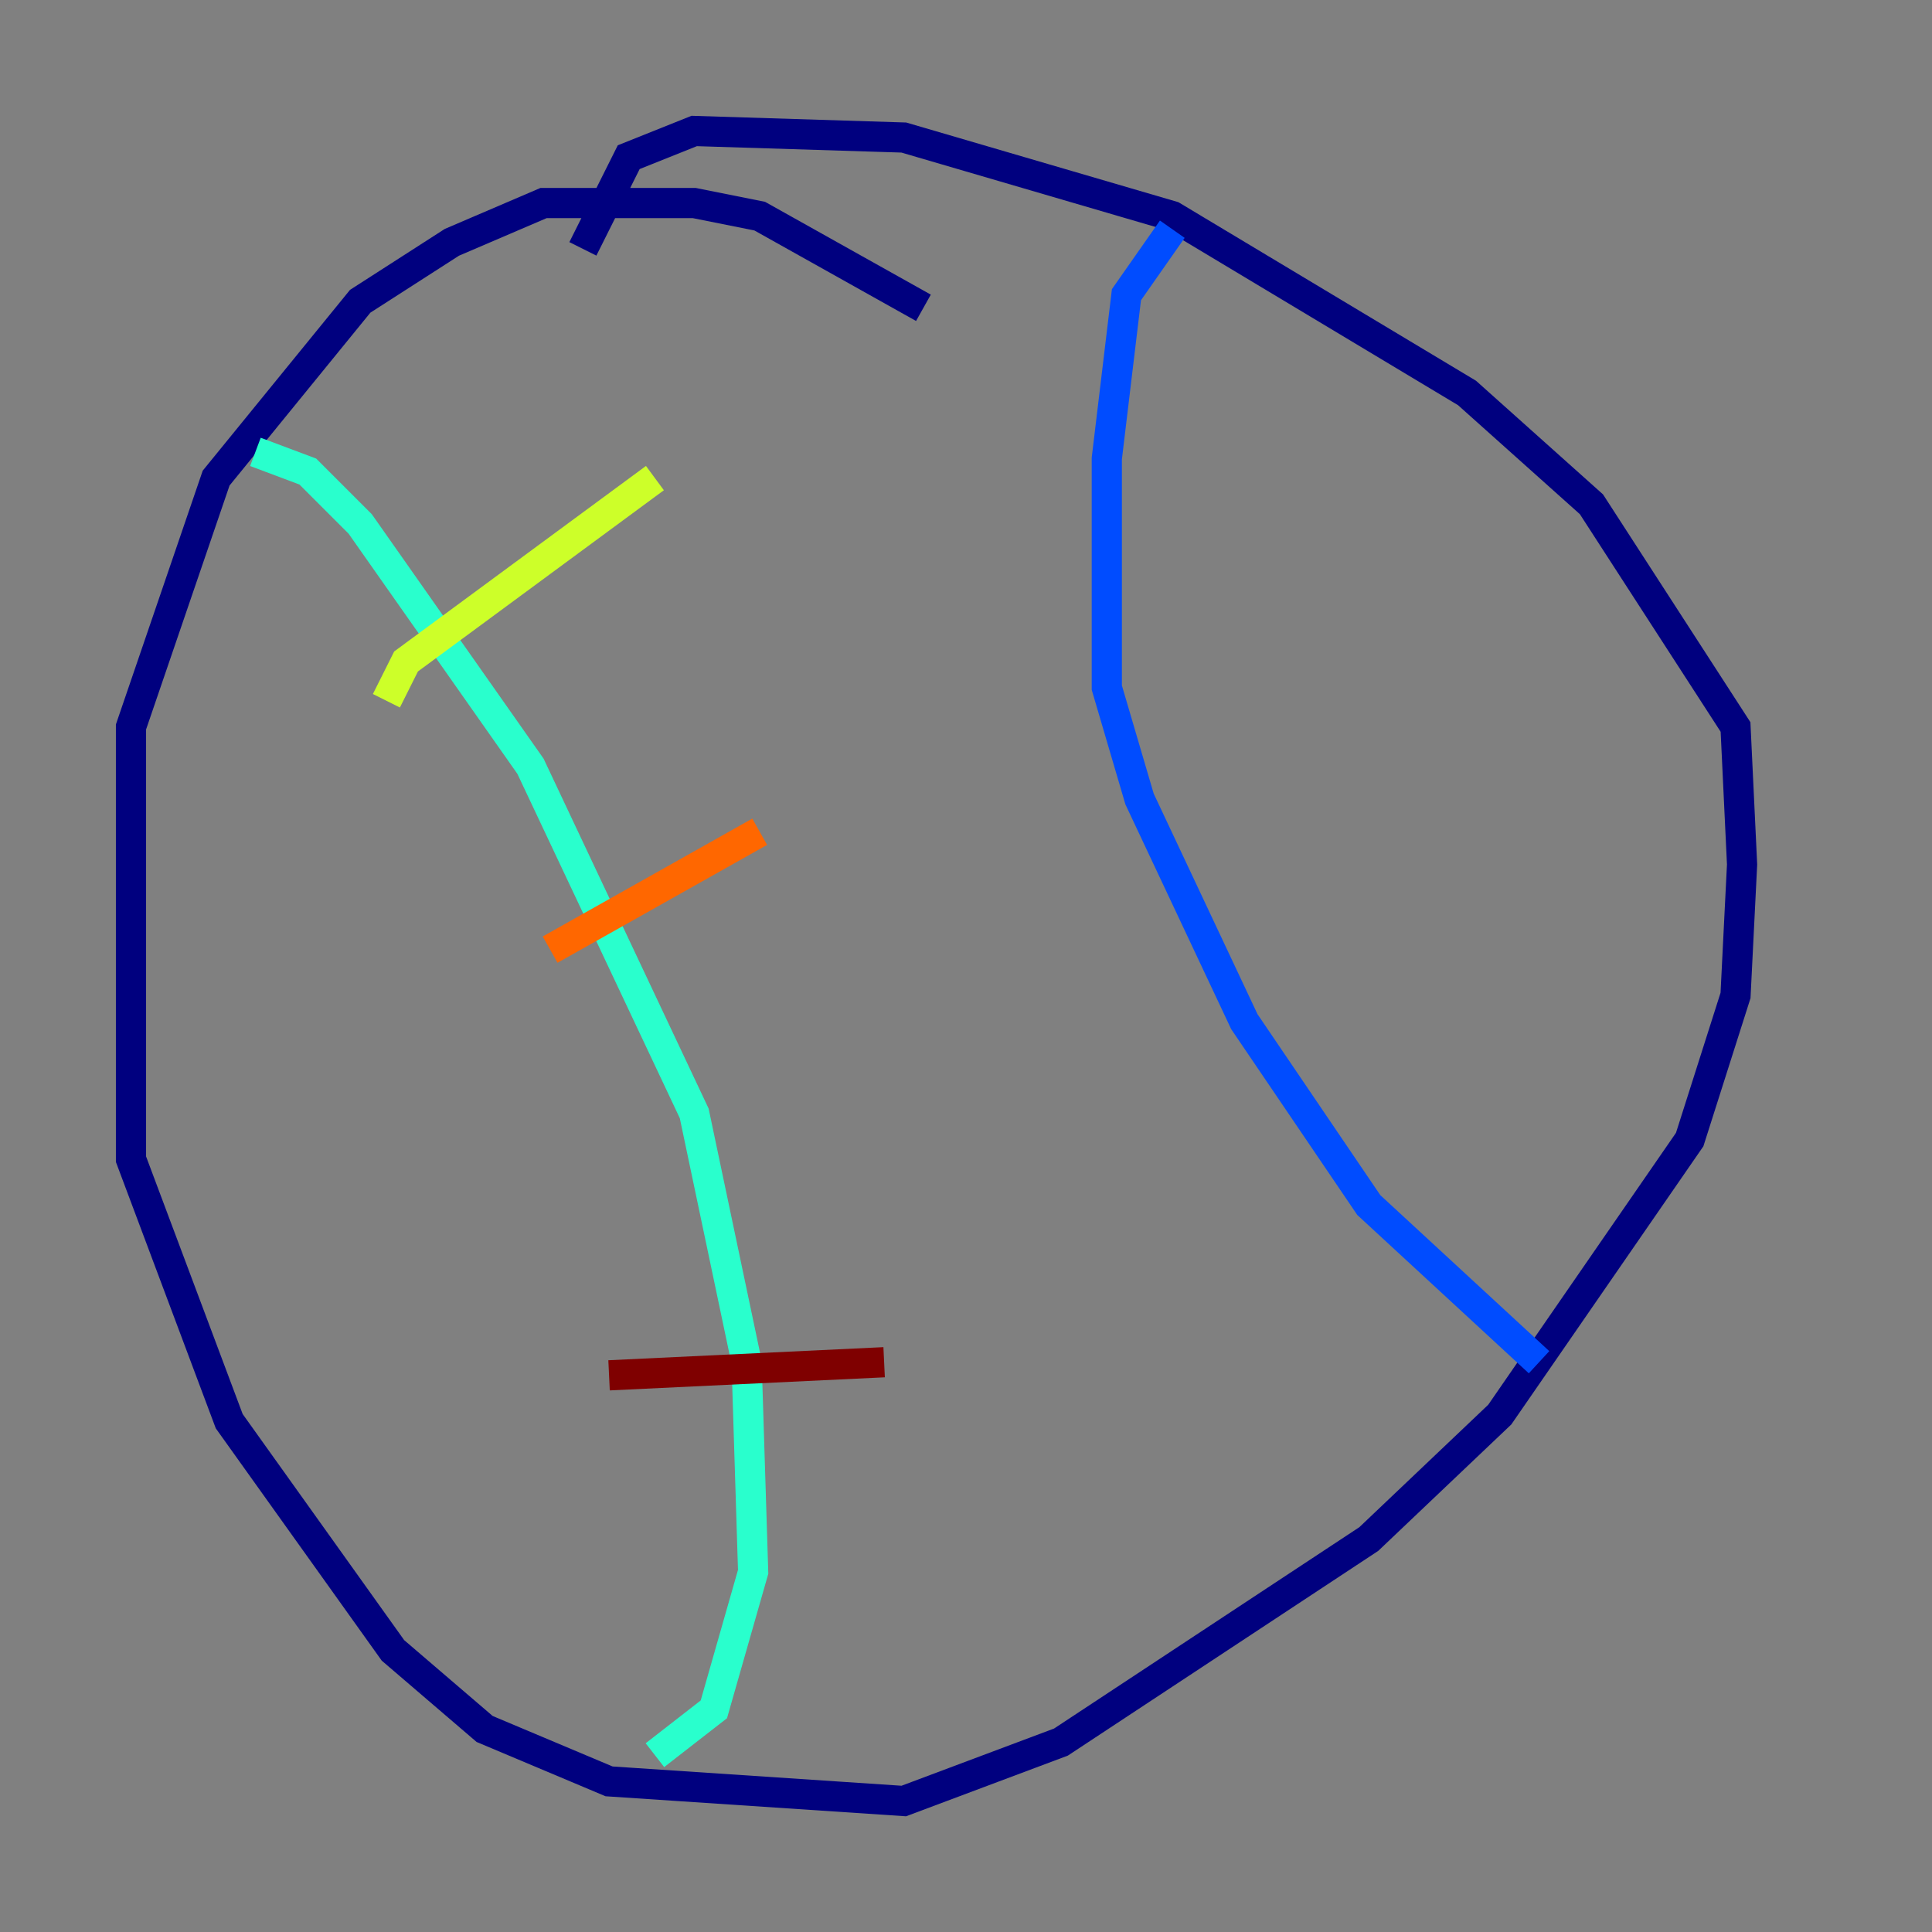 <?xml version="1.0" encoding="utf-8" ?>
<svg baseProfile="tiny" height="128" version="1.2" viewBox="0,0,128,128" width="128" xmlns="http://www.w3.org/2000/svg" xmlns:ev="http://www.w3.org/2001/xml-events" xmlns:xlink="http://www.w3.org/1999/xlink"><rect x="0" y="0" width="128" height="128" fill="#808080" stroke="none"/><defs /><polyline fill="none" points="61.18,20.393 50.332,14.319 45.993,13.451 36.014,13.451 29.939,16.054 23.864,19.959 14.319,31.675 8.678,48.163 8.678,76.8 15.186,94.156 26.034,109.342 32.108,114.549 40.352,118.02 59.878,119.322 70.291,115.417 90.685,101.966 99.363,93.722 111.946,75.498 114.983,65.953 115.417,57.275 114.983,48.163 105.437,33.41 97.193,26.034 77.668,14.319 59.878,9.112 45.993,8.678 41.654,10.414 38.617,16.488" stroke="#00007f" stroke-width="2" /><polyline fill="none" points="77.668,15.186 74.63,19.525 73.329,30.373 73.329,45.559 75.498,52.936 82.441,67.688 90.685,79.837 101.966,90.251" stroke="#004cff" stroke-width="2" /><polyline fill="none" points="16.922,29.939 20.393,31.241 23.864,34.712 35.146,50.766 45.993,73.763 49.464,90.251 49.898,104.136 47.295,113.248 43.39,116.285" stroke="#29ffcd" stroke-width="2" /><polyline fill="none" points="25.6,46.427 26.902,43.824 43.39,31.675" stroke="#cdff29" stroke-width="2" /><polyline fill="none" points="36.447,62.915 50.332,55.105" stroke="#ff6700" stroke-width="2" /><polyline fill="none" points="40.352,91.119 58.576,90.251" stroke="#7f0000" stroke-width="2" /></svg>
